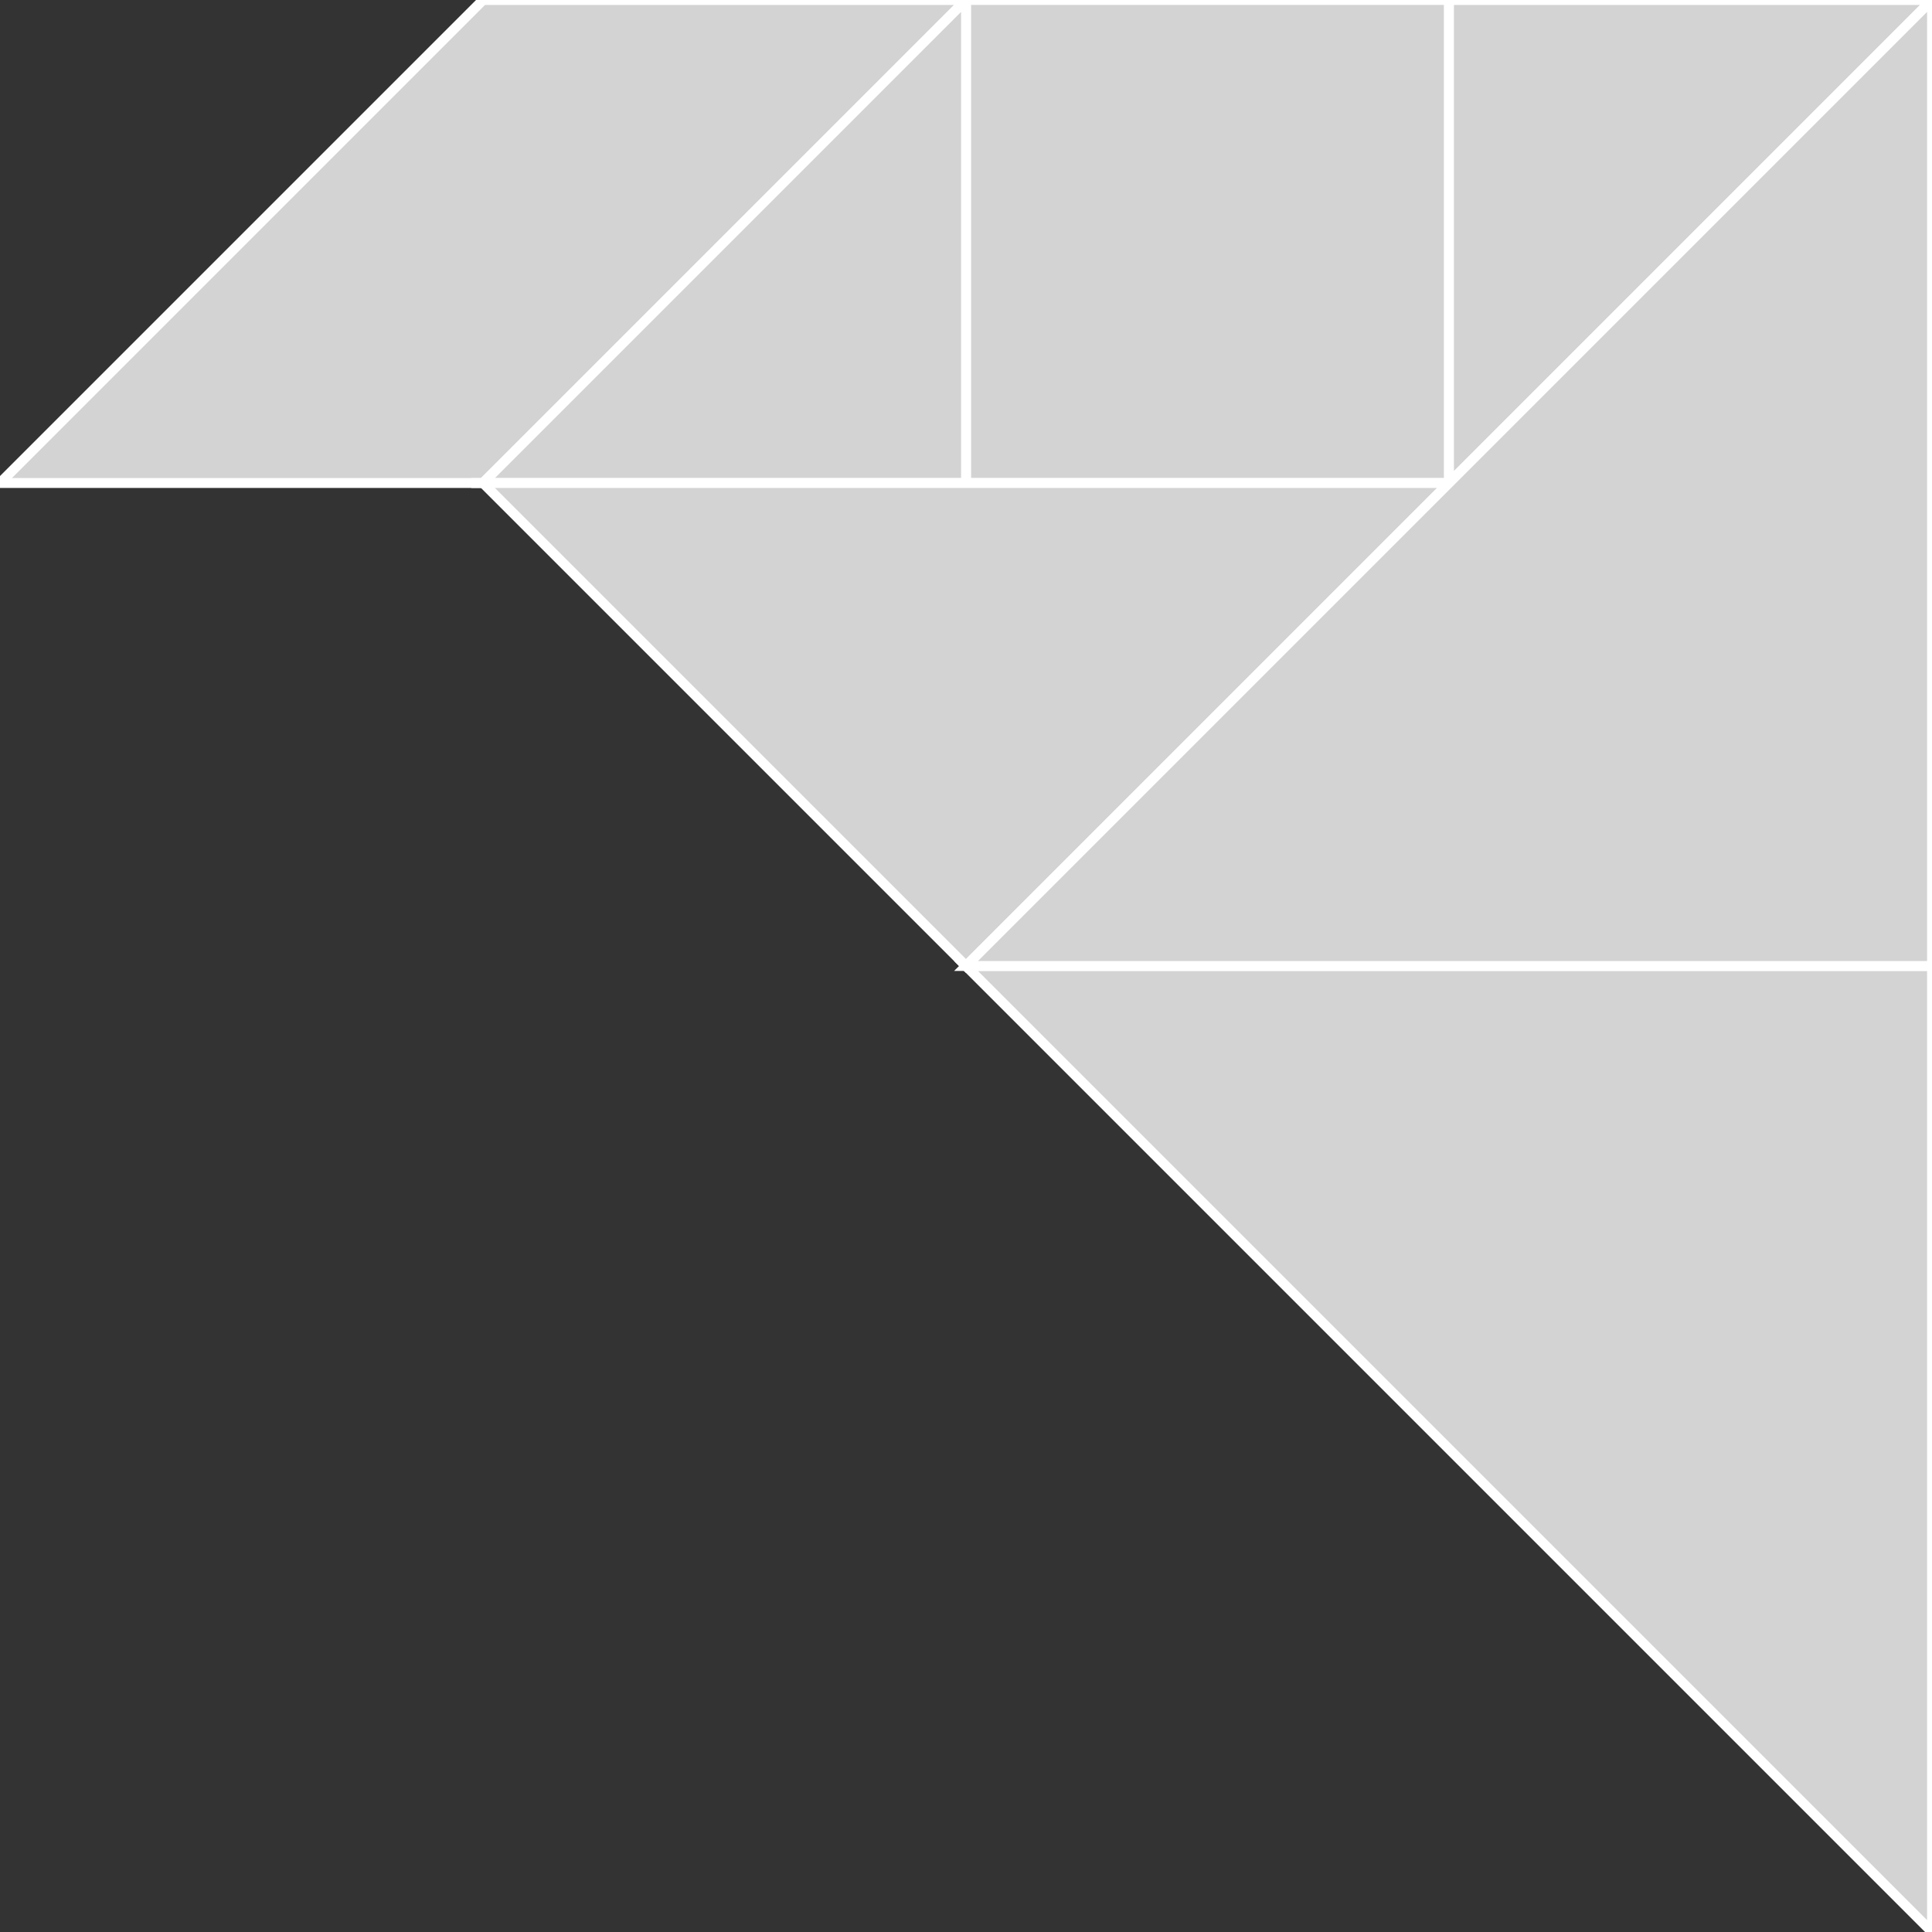 <?xml version="1.0" encoding="utf-8"?>
<svg baseProfile="full" height="100%" version="1.1" viewBox="0 0 196.0 196.0" width="100%" xmlns="http://www.w3.org/2000/svg" xmlns:ev="http://www.w3.org/2001/xml-events" xmlns:xlink="http://www.w3.org/1999/xlink"><rect x="0" y="0" width="196.0" height="196.0" fill="#333333" stroke="none"/><defs/><polygon fill="lightgray" id="1" points="147.0,0.0 147.0,49.0 98.0,49.0 98.0,0.0" stroke="white" strokewidth="1"/><polygon fill="lightgray" id="2" points="0.0,49.0 49.0,49.0 98.0,0.0 49.0,0.0" stroke="white" strokewidth="1"/><polygon fill="lightgray" id="3" points="98.0,49.0 49.0,49.0 98.0,0.0" stroke="white" strokewidth="1"/><polygon fill="lightgray" id="4" points="147.0,49.0 147.0,0.0 196.0,0.0" stroke="white" strokewidth="1"/><polygon fill="lightgray" id="5" points="98.0,98.0 49.0,49.0 147.0,49.0" stroke="white" strokewidth="1"/><polygon fill="lightgray" id="6" points="196.0,196.0 196.0,98.0 98.0,98.0" stroke="white" strokewidth="1"/><polygon fill="lightgray" id="7" points="196.0,98.0 98.0,98.0 196.0,0.0" stroke="white" strokewidth="1"/></svg>